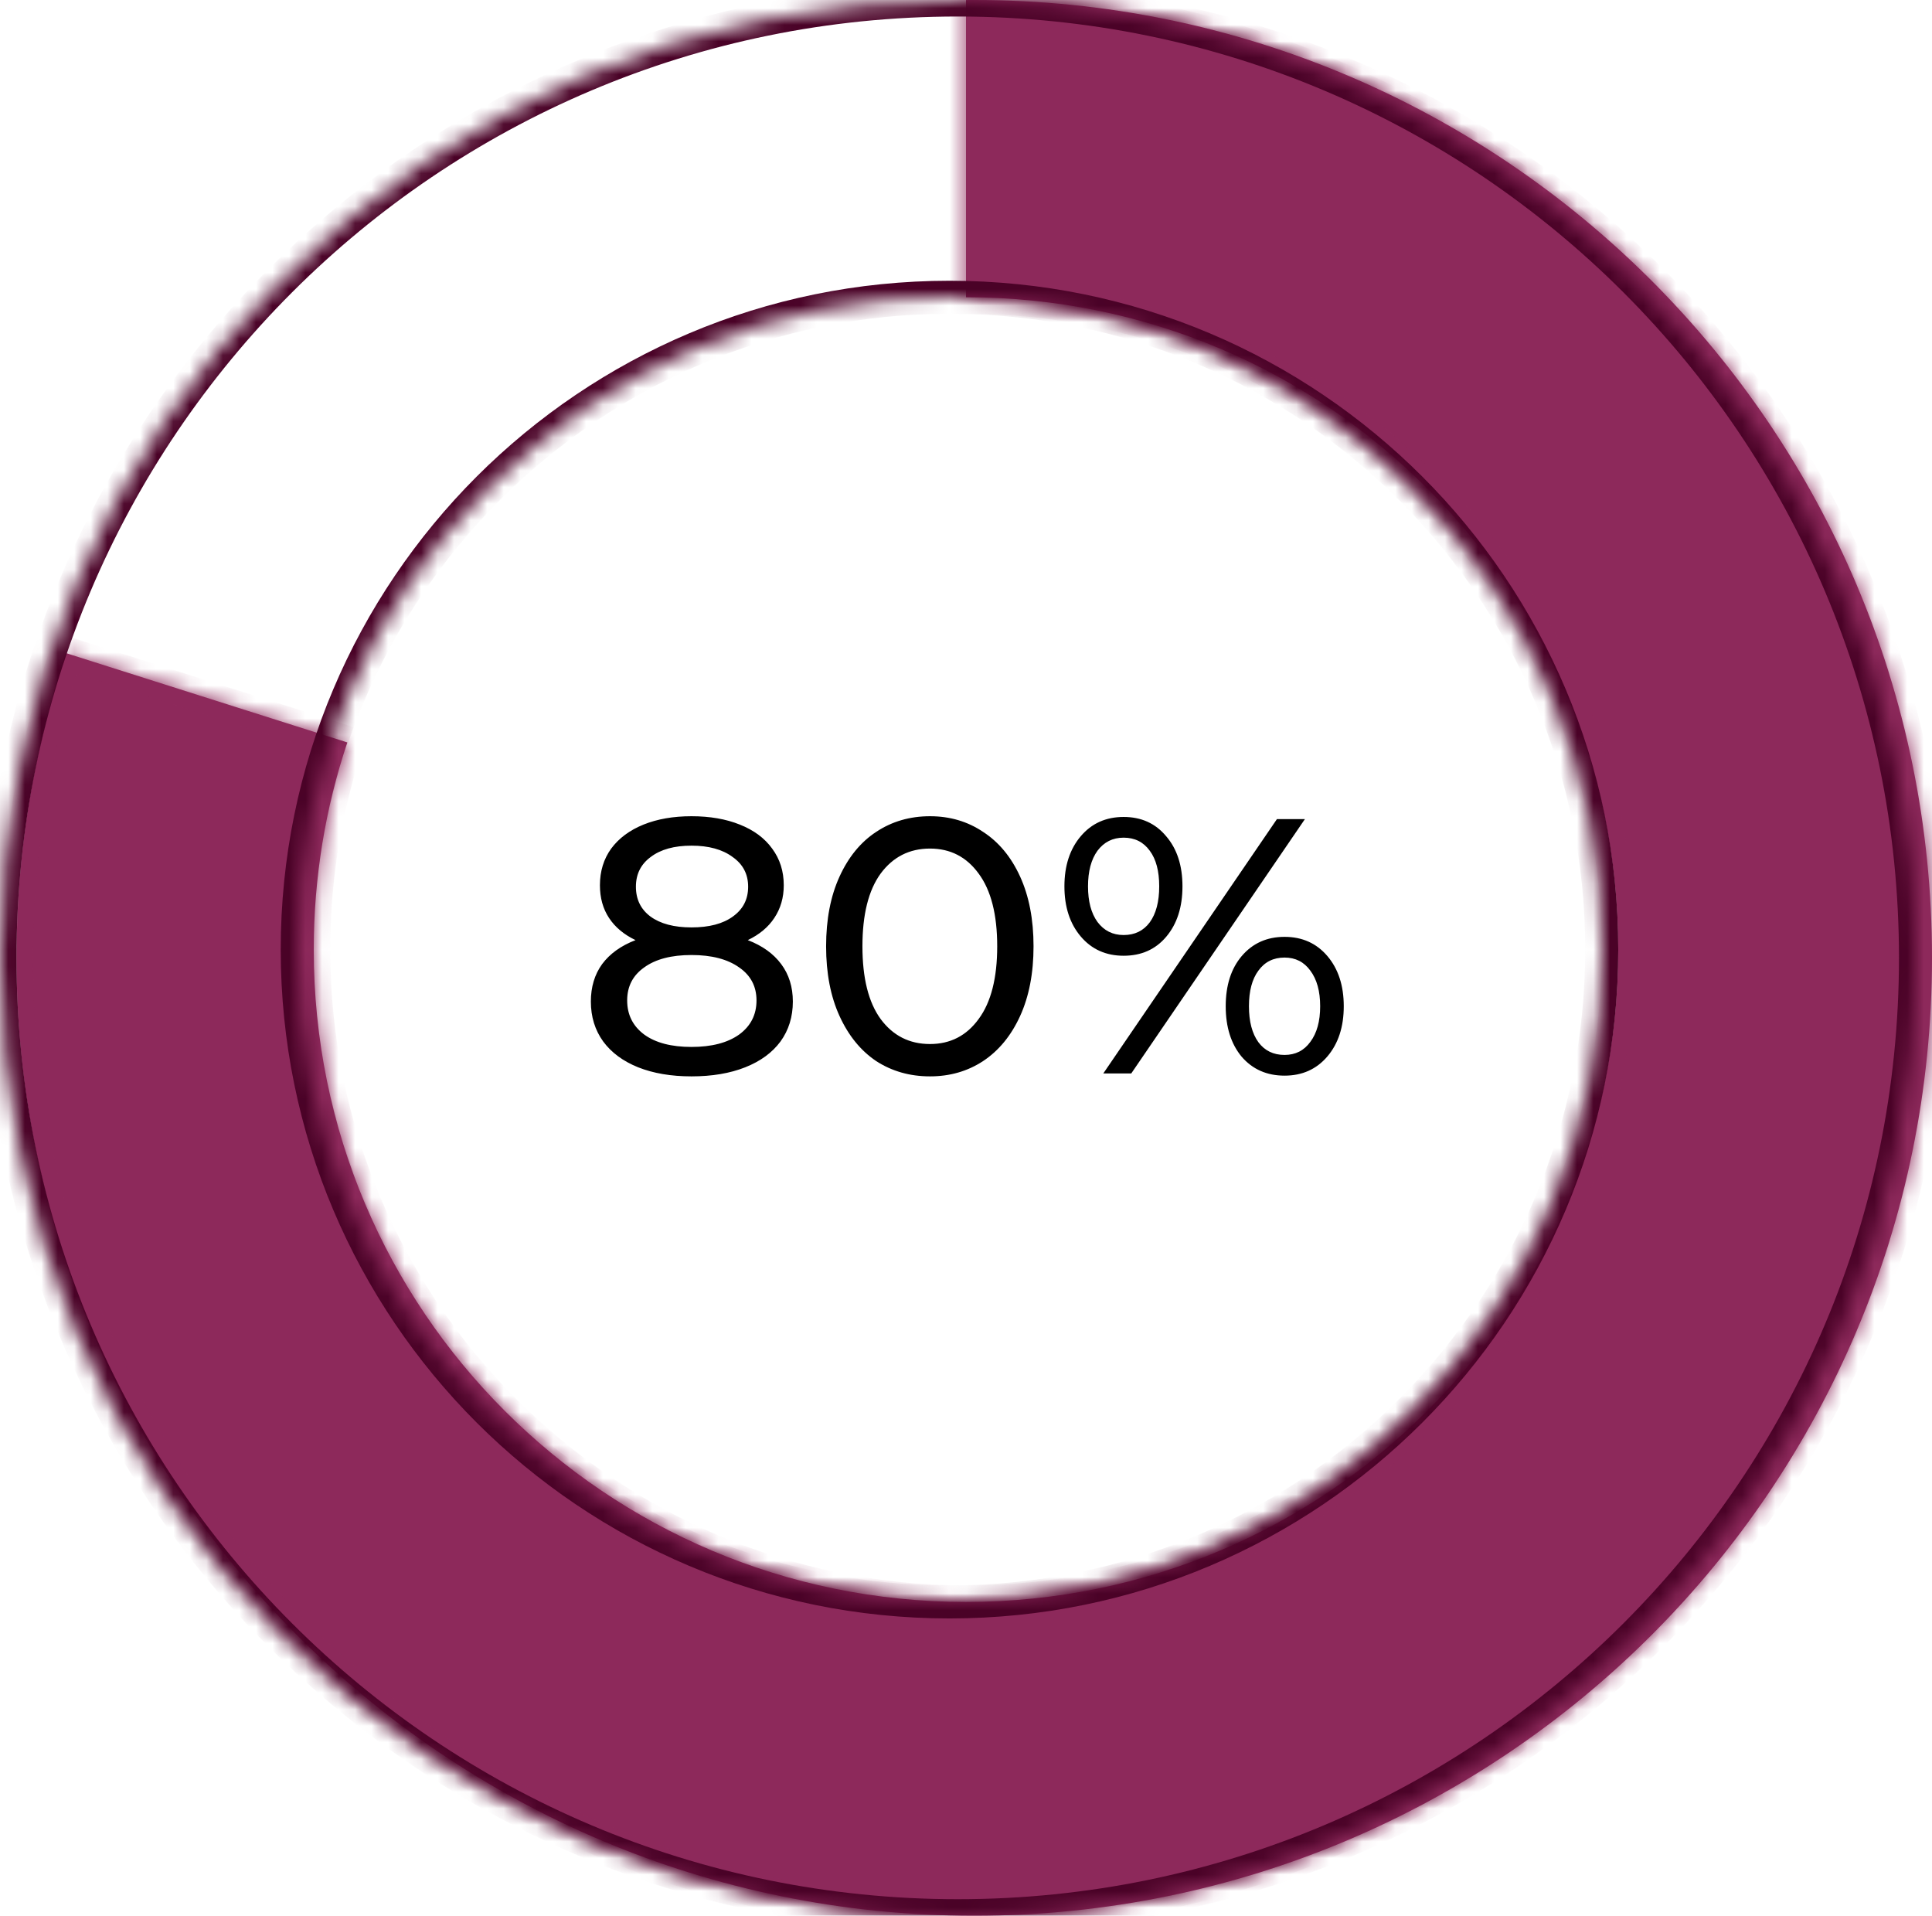 <svg width="117" height="116" viewBox="0 0 117 116" fill="none" xmlns="http://www.w3.org/2000/svg">
<path d="M45.285 56.926C46.166 57.263 46.84 57.747 47.309 58.378C47.779 59.009 48.014 59.764 48.014 60.644C48.014 61.568 47.764 62.375 47.266 63.064C46.767 63.739 46.056 64.259 45.132 64.626C44.208 64.993 43.122 65.176 41.876 65.176C40.644 65.176 39.566 64.993 38.642 64.626C37.732 64.259 37.028 63.739 36.529 63.064C36.031 62.375 35.782 61.568 35.782 60.644C35.782 59.764 36.009 59.009 36.464 58.378C36.933 57.747 37.608 57.263 38.487 56.926C37.783 56.589 37.248 56.141 36.882 55.584C36.515 55.027 36.331 54.367 36.331 53.604C36.331 52.753 36.559 52.013 37.014 51.382C37.483 50.751 38.136 50.267 38.971 49.93C39.807 49.593 40.776 49.424 41.876 49.424C42.99 49.424 43.965 49.593 44.801 49.93C45.652 50.267 46.305 50.751 46.76 51.382C47.229 52.013 47.464 52.753 47.464 53.604C47.464 54.352 47.273 55.012 46.892 55.584C46.525 56.141 45.989 56.589 45.285 56.926ZM41.876 51.206C40.834 51.206 40.013 51.433 39.411 51.888C38.81 52.328 38.51 52.929 38.51 53.692C38.51 54.455 38.803 55.056 39.389 55.496C39.991 55.936 40.819 56.156 41.876 56.156C42.946 56.156 43.782 55.936 44.383 55.496C44.999 55.056 45.307 54.455 45.307 53.692C45.307 52.929 44.992 52.328 44.361 51.888C43.745 51.433 42.917 51.206 41.876 51.206ZM41.876 63.394C43.093 63.394 44.053 63.145 44.758 62.646C45.462 62.133 45.813 61.443 45.813 60.578C45.813 59.727 45.462 59.06 44.758 58.576C44.053 58.077 43.093 57.828 41.876 57.828C40.658 57.828 39.705 58.077 39.016 58.576C38.326 59.06 37.981 59.727 37.981 60.578C37.981 61.443 38.326 62.133 39.016 62.646C39.705 63.145 40.658 63.394 41.876 63.394ZM56.32 65.176C55.102 65.176 54.017 64.868 53.064 64.252C52.125 63.621 51.384 62.712 50.842 61.524C50.299 60.336 50.028 58.928 50.028 57.3C50.028 55.672 50.299 54.264 50.842 53.076C51.384 51.888 52.125 50.986 53.064 50.37C54.017 49.739 55.102 49.424 56.32 49.424C57.522 49.424 58.593 49.739 59.532 50.37C60.485 50.986 61.233 51.888 61.776 53.076C62.318 54.264 62.59 55.672 62.59 57.3C62.59 58.928 62.318 60.336 61.776 61.524C61.233 62.712 60.485 63.621 59.532 64.252C58.593 64.868 57.522 65.176 56.32 65.176ZM56.32 63.218C57.552 63.218 58.534 62.712 59.268 61.7C60.016 60.688 60.39 59.221 60.39 57.3C60.39 55.379 60.016 53.912 59.268 52.9C58.534 51.888 57.552 51.382 56.32 51.382C55.073 51.382 54.076 51.888 53.328 52.9C52.594 53.912 52.228 55.379 52.228 57.3C52.228 59.221 52.594 60.688 53.328 61.7C54.076 62.712 55.073 63.218 56.32 63.218ZM68.046 57.872C66.975 57.872 66.109 57.483 65.45 56.706C64.79 55.929 64.46 54.917 64.46 53.67C64.46 52.423 64.79 51.411 65.45 50.634C66.109 49.857 66.975 49.468 68.046 49.468C69.116 49.468 69.974 49.857 70.62 50.634C71.279 51.397 71.609 52.409 71.609 53.67C71.609 54.931 71.279 55.951 70.62 56.728C69.974 57.491 69.116 57.872 68.046 57.872ZM77.329 49.6H79.023L68.507 65H66.814L77.329 49.6ZM68.046 56.618C68.72 56.618 69.248 56.361 69.629 55.848C70.011 55.32 70.201 54.594 70.201 53.67C70.201 52.746 70.011 52.027 69.629 51.514C69.248 50.986 68.72 50.722 68.046 50.722C67.385 50.722 66.858 50.986 66.462 51.514C66.08 52.042 65.889 52.761 65.889 53.67C65.889 54.579 66.08 55.298 66.462 55.826C66.858 56.354 67.385 56.618 68.046 56.618ZM77.791 65.132C76.721 65.132 75.856 64.751 75.195 63.988C74.55 63.211 74.228 62.191 74.228 60.93C74.228 59.669 74.55 58.657 75.195 57.894C75.856 57.117 76.721 56.728 77.791 56.728C78.862 56.728 79.728 57.117 80.388 57.894C81.047 58.671 81.377 59.683 81.377 60.93C81.377 62.177 81.047 63.189 80.388 63.966C79.728 64.743 78.862 65.132 77.791 65.132ZM77.791 63.878C78.451 63.878 78.972 63.614 79.353 63.086C79.749 62.558 79.948 61.839 79.948 60.93C79.948 60.021 79.749 59.302 79.353 58.774C78.972 58.246 78.451 57.982 77.791 57.982C77.117 57.982 76.589 58.246 76.207 58.774C75.826 59.287 75.635 60.006 75.635 60.93C75.635 61.854 75.826 62.58 76.207 63.108C76.589 63.621 77.117 63.878 77.791 63.878Z" fill="black"/>
<mask id="path-2-inside-1" fill="white">
<path fill-rule="evenodd" clip-rule="evenodd" d="M3.997 39.547C2.053 45.343 1 51.549 1 58C1 90.032 26.968 116 59 116C91.032 116 117 90.032 117 58C117 25.968 91.032 0 59 0C58.833 0 58.666 0.001 58.5 0.002V18C80.315 18 98 35.685 98 57.5C98 79.315 80.315 97 58.5 97C36.685 97 19 79.315 19 57.5C19 53.115 19.715 48.897 21.034 44.955L3.997 39.547Z"/>
</mask>
<path fill-rule="evenodd" clip-rule="evenodd" d="M3.997 39.547C2.053 45.343 1 51.549 1 58C1 90.032 26.968 116 59 116C91.032 116 117 90.032 117 58C117 25.968 91.032 0 59 0C58.833 0 58.666 0.001 58.5 0.002V18C80.315 18 98 35.685 98 57.5C98 79.315 80.315 97 58.5 97C36.685 97 19 79.315 19 57.5C19 53.115 19.715 48.897 21.034 44.955L3.997 39.547Z" fill="#8D295B"/>
<path d="M3.997 39.547L4.3 38.594L3.362 38.296L3.049 39.229L3.997 39.547ZM58.5 0.002L58.492 -0.998L57.5 -0.989V0.002H58.5ZM58.5 18H57.5V19H58.5V18ZM21.034 44.955L21.982 45.273L22.304 44.309L21.336 44.002L21.034 44.955ZM3.049 39.229C1.071 45.127 0 51.439 0 58H2C2 51.658 3.035 45.56 4.945 39.865L3.049 39.229ZM0 58C0 90.585 26.415 117 59 117V115C27.52 115 2 89.48 2 58H0ZM59 117C91.585 117 118 90.585 118 58H116C116 89.48 90.48 115 59 115V117ZM118 58C118 25.415 91.585 -1 59 -1V1C90.48 1 116 26.52 116 58H118ZM59 -1C58.83 -1 58.661 -0.999 58.492 -0.998L58.508 1.002C58.672 1.001 58.836 1 59 1V-1ZM57.5 0.002V18H59.5V0.002H57.5ZM99 57.5C99 35.133 80.868 17 58.5 17V19C79.763 19 97 36.237 97 57.5H99ZM58.5 98C80.868 98 99 79.868 99 57.5H97C97 78.763 79.763 96 58.5 96V98ZM18 57.5C18 79.868 36.133 98 58.5 98V96C37.237 96 20 78.763 20 57.5H18ZM20.085 44.638C18.733 48.68 18 53.005 18 57.5H20C20 53.224 20.697 49.113 21.982 45.273L20.085 44.638ZM21.336 44.002L4.3 38.594L3.695 40.5L20.731 45.908L21.336 44.002Z" fill="#8D295B" mask="url(#path-2-inside-1)"/>
<mask id="path-4-inside-2" fill="white">
<path fill-rule="evenodd" clip-rule="evenodd" d="M58 116C90.032 116 116 90.032 116 58C116 25.968 90.032 0 58 0C25.968 0 0 25.968 0 58C0 90.032 25.968 116 58 116ZM57.5 97C79.315 97 97 79.315 97 57.5C97 35.685 79.315 18 57.5 18C35.685 18 18 35.685 18 57.5C18 79.315 35.685 97 57.5 97Z"/>
</mask>
<path d="M115 58C115 89.48 89.48 115 58 115V117C90.585 117 117 90.585 117 58H115ZM58 1C89.48 1 115 26.52 115 58H117C117 25.415 90.585 -1 58 -1V1ZM1 58C1 26.52 26.52 1 58 1V-1C25.415 -1 -1 25.415 -1 58H1ZM58 115C26.52 115 1 89.48 1 58H-1C-1 90.585 25.415 117 58 117V115ZM96 57.5C96 78.763 78.763 96 57.5 96V98C79.868 98 98 79.868 98 57.5H96ZM57.5 19C78.763 19 96 36.237 96 57.5H98C98 35.133 79.868 17 57.5 17V19ZM19 57.5C19 36.237 36.237 19 57.5 19V17C35.133 17 17 35.133 17 57.5H19ZM57.5 96C36.237 96 19 78.763 19 57.5H17C17 79.868 35.133 98 57.5 98V96Z" fill="#4A0227" mask="url(#path-4-inside-2)"/>
</svg>

